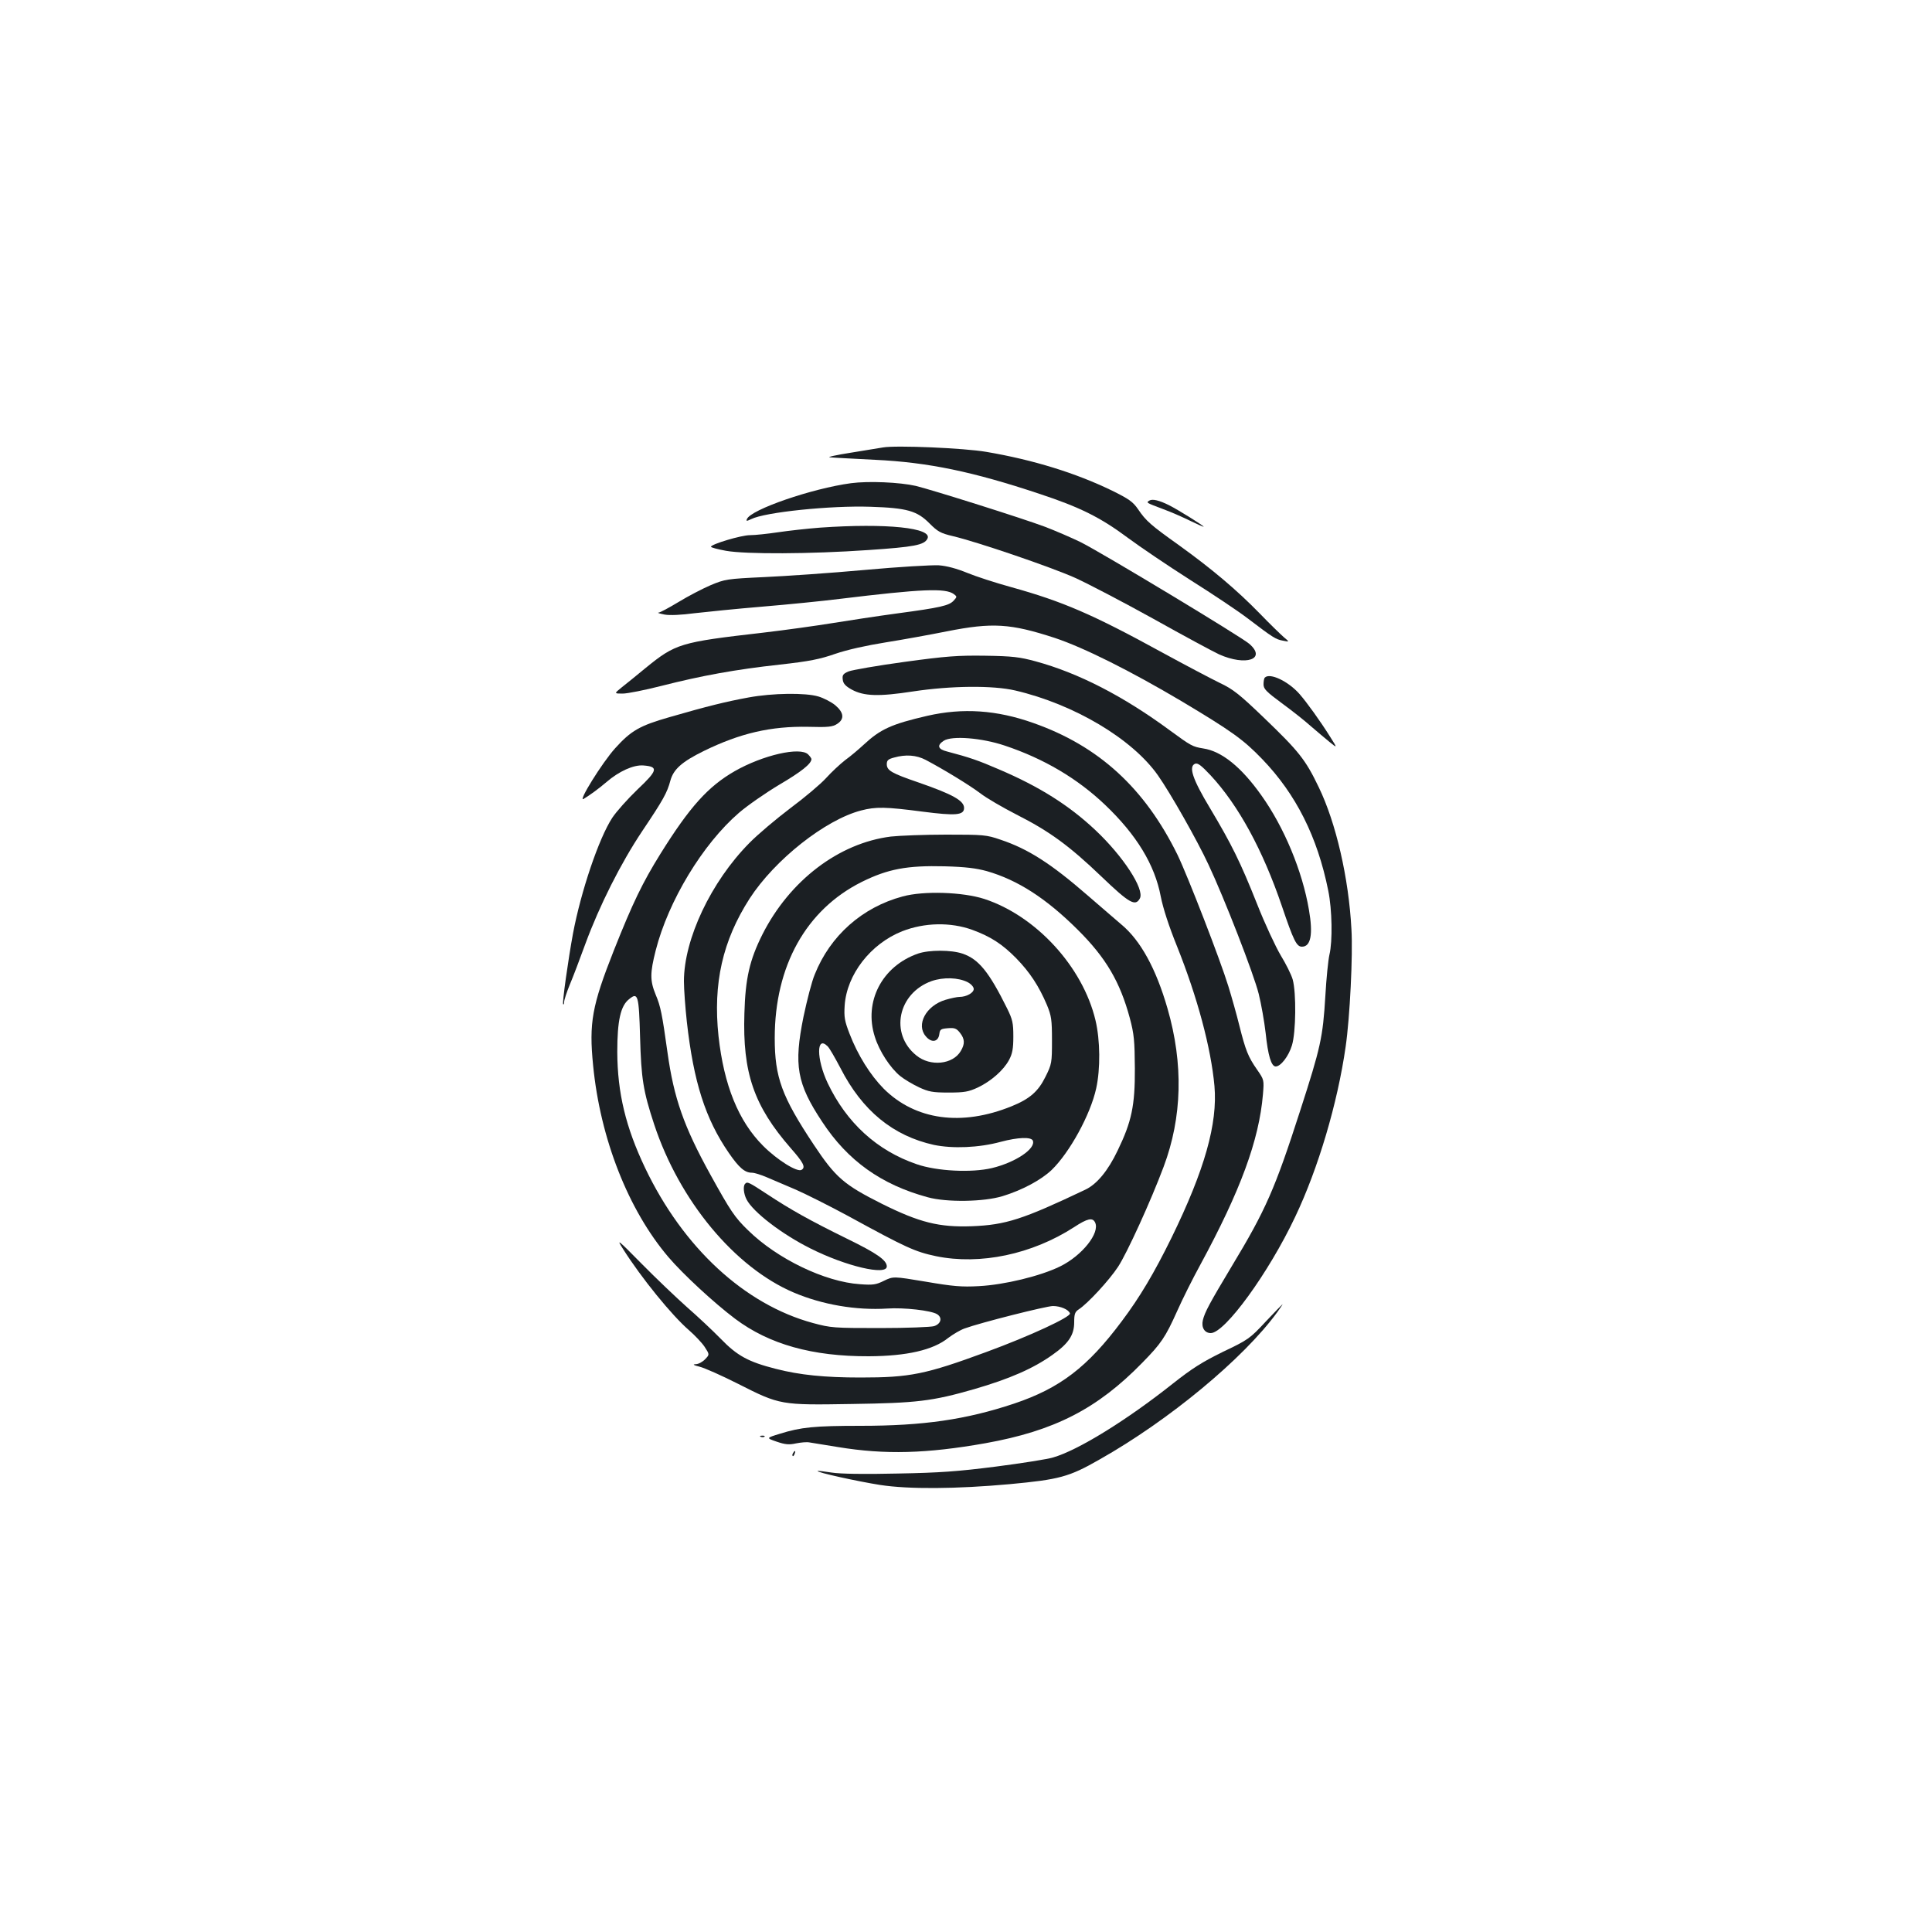 <?xml version="1.0" standalone="no"?>
<!DOCTYPE svg PUBLIC "-//W3C//DTD SVG 20010904//EN"
 "http://www.w3.org/TR/2001/REC-SVG-20010904/DTD/svg10.dtd">
<svg version="1.0" xmlns="http://www.w3.org/2000/svg"
 width="1000pt" height="1000pt" viewBox="0 0 1000 1000"
 preserveAspectRatio="xMidYMid meet">
<g transform="translate(0,1000) scale(0.1,-0.1)"
fill="#1b1f23" stroke="none">
<path d="M4570 7684 c-14 -2 -88 -14 -165 -27 -77 -12 -126 -23 -110 -24 17
-2 122 -7 235 -13 274 -13 505 -61 850 -176 209 -69 316 -122 458 -228 62 -46
207 -144 323 -218 116 -73 249 -162 296 -198 134 -102 146 -109 183 -116 35
-7 35 -7 5 18 -16 14 -73 69 -125 123 -118 121 -247 230 -415 351 -150 107
-173 127 -215 189 -26 38 -48 53 -133 95 -189 92 -410 160 -651 201 -115 20
-469 35 -536 23z"/>
<path d="M4405 7499 c-202 -27 -521 -137 -539 -186 -5 -11 -1 -11 22 0 71 36
411 71 617 64 190 -6 242 -21 307 -87 41 -41 56 -50 120 -65 127 -30 508 -160
633 -216 66 -30 248 -125 405 -212 157 -88 310 -170 340 -184 139 -62 247 -25
157 54 -44 38 -757 468 -872 526 -49 24 -133 60 -185 80 -120 45 -584 191
-670 212 -83 19 -245 26 -335 14z"/>
<path d="M5949 7409 c-18 -11 -16 -11 71 -44 41 -15 105 -43 143 -62 37 -18
67 -31 67 -29 0 5 -133 88 -179 111 -50 25 -86 34 -102 24z"/>
<path d="M4245 7269 c-66 -5 -164 -16 -218 -24 -54 -8 -119 -15 -145 -15 -46
0 -202 -47 -202 -60 0 -4 35 -13 78 -21 102 -18 435 -17 737 4 237 16 288 26
305 58 31 57 -212 82 -555 58z"/>
<path d="M4476 7050 c-176 -16 -410 -32 -520 -37 -194 -9 -204 -11 -278 -42
-42 -18 -117 -57 -166 -87 -50 -30 -96 -55 -104 -55 -7 -1 7 -5 32 -10 28 -5
86 -2 155 7 61 7 218 23 350 34 132 11 312 29 400 40 428 52 548 57 592 25 17
-13 17 -14 0 -33 -24 -27 -70 -37 -293 -67 -104 -14 -254 -37 -334 -50 -80
-13 -243 -36 -363 -50 -427 -49 -450 -56 -606 -183 -45 -37 -100 -82 -122 -99
-41 -33 -41 -33 4 -33 24 0 115 18 201 40 208 53 384 85 612 110 153 17 208
28 288 56 61 21 160 43 260 59 88 14 231 40 316 57 237 47 330 41 560 -34 150
-50 390 -170 655 -327 259 -155 320 -198 419 -301 174 -181 285 -401 341 -680
20 -97 23 -262 6 -332 -6 -26 -16 -122 -21 -213 -13 -215 -24 -265 -131 -596
-130 -403 -177 -511 -354 -804 -112 -187 -139 -236 -149 -278 -9 -38 9 -67 41
-67 73 0 300 312 437 602 119 250 219 587 261 880 22 151 38 476 30 608 -14
266 -80 551 -169 735 -69 144 -104 187 -283 359 -128 123 -161 149 -229 181
-43 21 -178 92 -299 158 -361 198 -515 264 -781 338 -80 22 -182 55 -228 74
-54 22 -105 36 -147 39 -35 2 -208 -8 -383 -24z"/>
<path d="M4681 6574 c-140 -19 -270 -42 -288 -49 -29 -12 -34 -19 -31 -42 2
-21 14 -34 46 -52 64 -35 141 -37 317 -10 197 30 415 32 530 5 304 -71 606
-250 739 -440 64 -91 203 -336 261 -461 82 -174 234 -565 260 -669 13 -52 29
-143 36 -203 12 -116 29 -173 52 -173 26 0 67 53 84 109 21 68 23 272 4 341
-7 25 -35 81 -62 125 -26 44 -82 163 -122 265 -88 221 -132 309 -244 497 -91
151 -112 216 -77 230 14 5 32 -9 80 -60 144 -155 270 -386 369 -677 61 -180
76 -210 104 -210 46 0 58 65 36 191 -34 201 -129 428 -246 592 -104 147 -206
229 -301 243 -55 9 -63 13 -172 93 -243 179 -475 298 -696 358 -81 22 -119 27
-260 29 -142 2 -200 -2 -419 -32z"/>
<path d="M6547 6493 c-4 -3 -7 -19 -7 -35 0 -24 14 -38 95 -98 52 -38 119 -91
149 -118 30 -26 73 -62 96 -81 43 -35 43 -35 5 25 -52 83 -122 180 -159 222
-58 66 -153 111 -179 85z"/>
<path d="M3875 6390 c-115 -21 -213 -45 -410 -102 -154 -44 -199 -70 -281
-161 -67 -74 -196 -282 -163 -262 33 20 77 52 118 87 65 56 140 90 191 86 79
-6 75 -25 -30 -124 -51 -49 -110 -115 -131 -147 -70 -107 -162 -381 -203 -598
-25 -135 -57 -362 -51 -367 3 -3 5 2 5 12 0 10 13 50 29 89 17 40 53 135 81
212 73 198 183 417 294 583 108 161 129 198 146 262 16 58 59 97 173 153 188
92 347 129 542 125 102 -3 125 0 148 15 39 25 35 59 -10 97 -21 17 -60 37 -87
45 -67 20 -236 18 -361 -5z"/>
<path d="M4800 6295 c-186 -43 -243 -69 -330 -150 -25 -23 -67 -59 -95 -79
-27 -21 -72 -63 -99 -93 -28 -31 -111 -101 -185 -156 -74 -56 -170 -137 -212
-180 -199 -201 -339 -498 -339 -716 0 -42 7 -136 15 -209 35 -313 96 -503 217
-679 53 -77 83 -103 120 -103 13 0 48 -11 78 -24 30 -13 98 -42 150 -64 52
-23 174 -84 270 -136 300 -164 346 -185 455 -208 229 -47 497 10 714 150 70
46 96 51 109 25 27 -54 -67 -172 -181 -228 -102 -50 -288 -95 -420 -102 -90
-5 -135 -1 -275 23 -168 28 -168 28 -216 5 -42 -21 -58 -23 -125 -18 -181 12
-428 131 -579 279 -70 68 -91 100 -195 288 -138 250 -189 396 -222 632 -28
201 -36 240 -61 299 -30 73 -30 112 0 230 65 255 243 550 431 712 44 38 138
103 208 145 114 67 167 109 167 133 0 4 -8 15 -17 24 -41 41 -234 -3 -381 -87
-137 -79 -232 -184 -384 -428 -92 -148 -143 -253 -241 -500 -113 -286 -129
-374 -107 -595 37 -379 182 -748 390 -992 75 -88 236 -237 345 -319 176 -132
399 -195 692 -194 196 1 333 32 411 95 24 18 62 41 85 49 82 30 423 116 457
116 39 0 81 -18 88 -38 6 -18 -207 -117 -433 -200 -315 -116 -395 -132 -651
-132 -185 0 -315 13 -439 45 -141 36 -199 67 -285 156 -41 42 -120 116 -175
164 -55 49 -160 149 -234 224 -125 127 -132 132 -96 76 95 -150 252 -343 341
-420 30 -26 67 -65 81 -86 26 -40 26 -40 3 -64 -13 -14 -35 -26 -49 -26 -18
-1 -12 -5 20 -13 25 -6 115 -46 200 -89 217 -110 220 -110 588 -104 335 5 415
14 634 77 182 53 304 106 404 177 84 59 113 103 113 169 0 43 4 54 24 67 46
30 157 150 203 220 46 70 169 339 236 518 96 256 103 532 20 819 -59 205 -139
352 -239 435 -32 28 -111 95 -174 150 -190 165 -308 241 -452 289 -72 25 -88
26 -280 26 -112 0 -241 -5 -287 -10 -270 -34 -524 -228 -665 -507 -66 -132
-88 -227 -93 -408 -10 -308 49 -479 240 -698 66 -75 78 -99 56 -112 -22 -14
-125 50 -199 124 -128 128 -203 314 -231 568 -29 273 21 494 161 712 130 201
392 408 577 456 76 20 127 19 318 -6 171 -22 215 -19 215 19 0 38 -60 71 -236
132 -140 48 -164 62 -164 95 0 19 7 26 38 34 60 17 115 13 163 -12 91 -48 226
-130 283 -173 32 -25 117 -74 187 -110 170 -86 273 -161 440 -321 145 -139
176 -156 199 -113 25 47 -87 219 -231 354 -136 128 -290 225 -499 314 -106 46
-153 62 -267 92 -49 12 -55 32 -18 56 42 27 196 15 315 -25 204 -68 377 -171
519 -306 164 -156 258 -311 289 -475 12 -61 42 -154 85 -260 105 -263 175
-524 193 -721 17 -195 -51 -435 -222 -785 -90 -183 -164 -308 -258 -433 -177
-237 -319 -346 -557 -426 -249 -83 -470 -115 -794 -115 -240 0 -309 -7 -418
-41 -72 -22 -72 -22 -17 -41 44 -15 64 -17 100 -9 25 5 56 8 70 5 14 -2 80
-13 148 -24 244 -40 458 -34 763 20 356 64 578 177 812 417 97 99 119 131 180
267 27 61 81 169 120 240 207 382 304 644 324 882 6 74 6 75 -30 127 -47 67
-60 101 -92 228 -14 57 -40 149 -57 204 -42 137 -210 570 -263 680 -170 346
-408 564 -747 683 -189 67 -364 79 -548 37z m308 -804 c160 -46 307 -141 470
-303 146 -145 219 -269 270 -458 22 -83 25 -116 26 -260 1 -194 -17 -276 -89
-425 -50 -105 -108 -175 -168 -203 -324 -154 -411 -182 -587 -189 -169 -6
-270 19 -465 116 -197 99 -240 136 -353 306 -166 250 -202 349 -202 552 0 373
162 664 450 808 135 67 234 86 430 81 109 -3 163 -10 218 -25z m-1795 -859 c6
-215 16 -279 73 -452 131 -396 417 -740 722 -870 148 -63 323 -93 484 -83 87
6 227 -10 258 -29 29 -18 21 -50 -15 -62 -16 -5 -142 -10 -280 -10 -240 0
-254 1 -347 26 -354 96 -672 390 -869 803 -100 210 -143 387 -144 600 0 162
17 240 62 274 45 37 50 20 56 -197z"/>
<path d="M4672 5360 c-209 -56 -375 -203 -455 -404 -15 -35 -40 -133 -58 -218
-51 -252 -35 -346 97 -545 132 -201 306 -325 546 -390 98 -27 291 -24 388 6
101 31 198 83 253 135 93 90 201 286 231 423 22 101 21 248 -4 353 -66 276
-307 539 -575 627 -111 36 -314 43 -423 13z m361 -173 c95 -35 154 -73 227
-147 70 -72 117 -143 159 -242 23 -56 26 -76 26 -183 0 -116 -1 -123 -34 -189
-37 -75 -81 -114 -175 -152 -259 -105 -498 -72 -662 91 -69 70 -134 173 -177
285 -25 65 -29 85 -25 146 11 160 134 319 298 384 115 45 250 48 363 7z m-749
-603 c9 -8 38 -59 66 -112 113 -221 272 -351 484 -398 97 -20 232 -15 346 16
90 24 158 26 166 6 16 -42 -91 -113 -212 -142 -106 -25 -285 -16 -389 20 -205
70 -363 214 -461 420 -59 125 -59 250 0 190z"/>
<path d="M4751 5064 c-186 -65 -281 -249 -223 -430 23 -75 81 -163 132 -204
21 -17 65 -43 97 -58 50 -23 70 -27 153 -27 82 0 103 4 151 26 69 33 133 89
162 143 17 32 22 58 22 121 0 70 -4 88 -32 145 -94 190 -148 256 -231 284 -58
20 -174 20 -231 0z m258 -148 c17 -9 31 -24 31 -35 0 -20 -38 -41 -74 -41 -12
0 -45 -7 -72 -15 -101 -30 -154 -129 -102 -189 30 -36 65 -29 70 12 3 24 8 27
44 30 35 3 45 -1 63 -24 25 -32 26 -57 4 -94 -41 -70 -158 -82 -230 -23 -139
112 -96 322 79 385 61 21 138 19 187 -6z"/>
<path d="M3857 3873 c-12 -11 -8 -52 7 -81 34 -66 183 -180 331 -254 183 -92
395 -142 395 -93 0 32 -51 68 -207 144 -191 94 -290 149 -417 233 -90 59 -98
63 -109 51z"/>
<path d="M6550 3158 c-81 -87 -90 -93 -220 -155 -108 -53 -160 -86 -260 -165
-237 -188 -490 -345 -620 -382 -30 -9 -163 -30 -295 -47 -196 -25 -289 -32
-510 -36 -172 -4 -295 -2 -340 5 -38 6 -71 10 -73 8 -6 -7 209 -54 323 -72
149 -23 395 -21 671 4 256 24 307 37 464 127 360 203 745 522 921 763 17 23
29 42 27 41 -1 0 -41 -41 -88 -91z"/>
<path d="M3938 2563 c7 -3 16 -2 19 1 4 3 -2 6 -13 5 -11 0 -14 -3 -6 -6z"/>
<path d="M4105 2479 c-4 -6 -5 -12 -2 -15 2 -3 7 2 10 11 7 17 1 20 -8 4z"/>
</g>
</svg>
